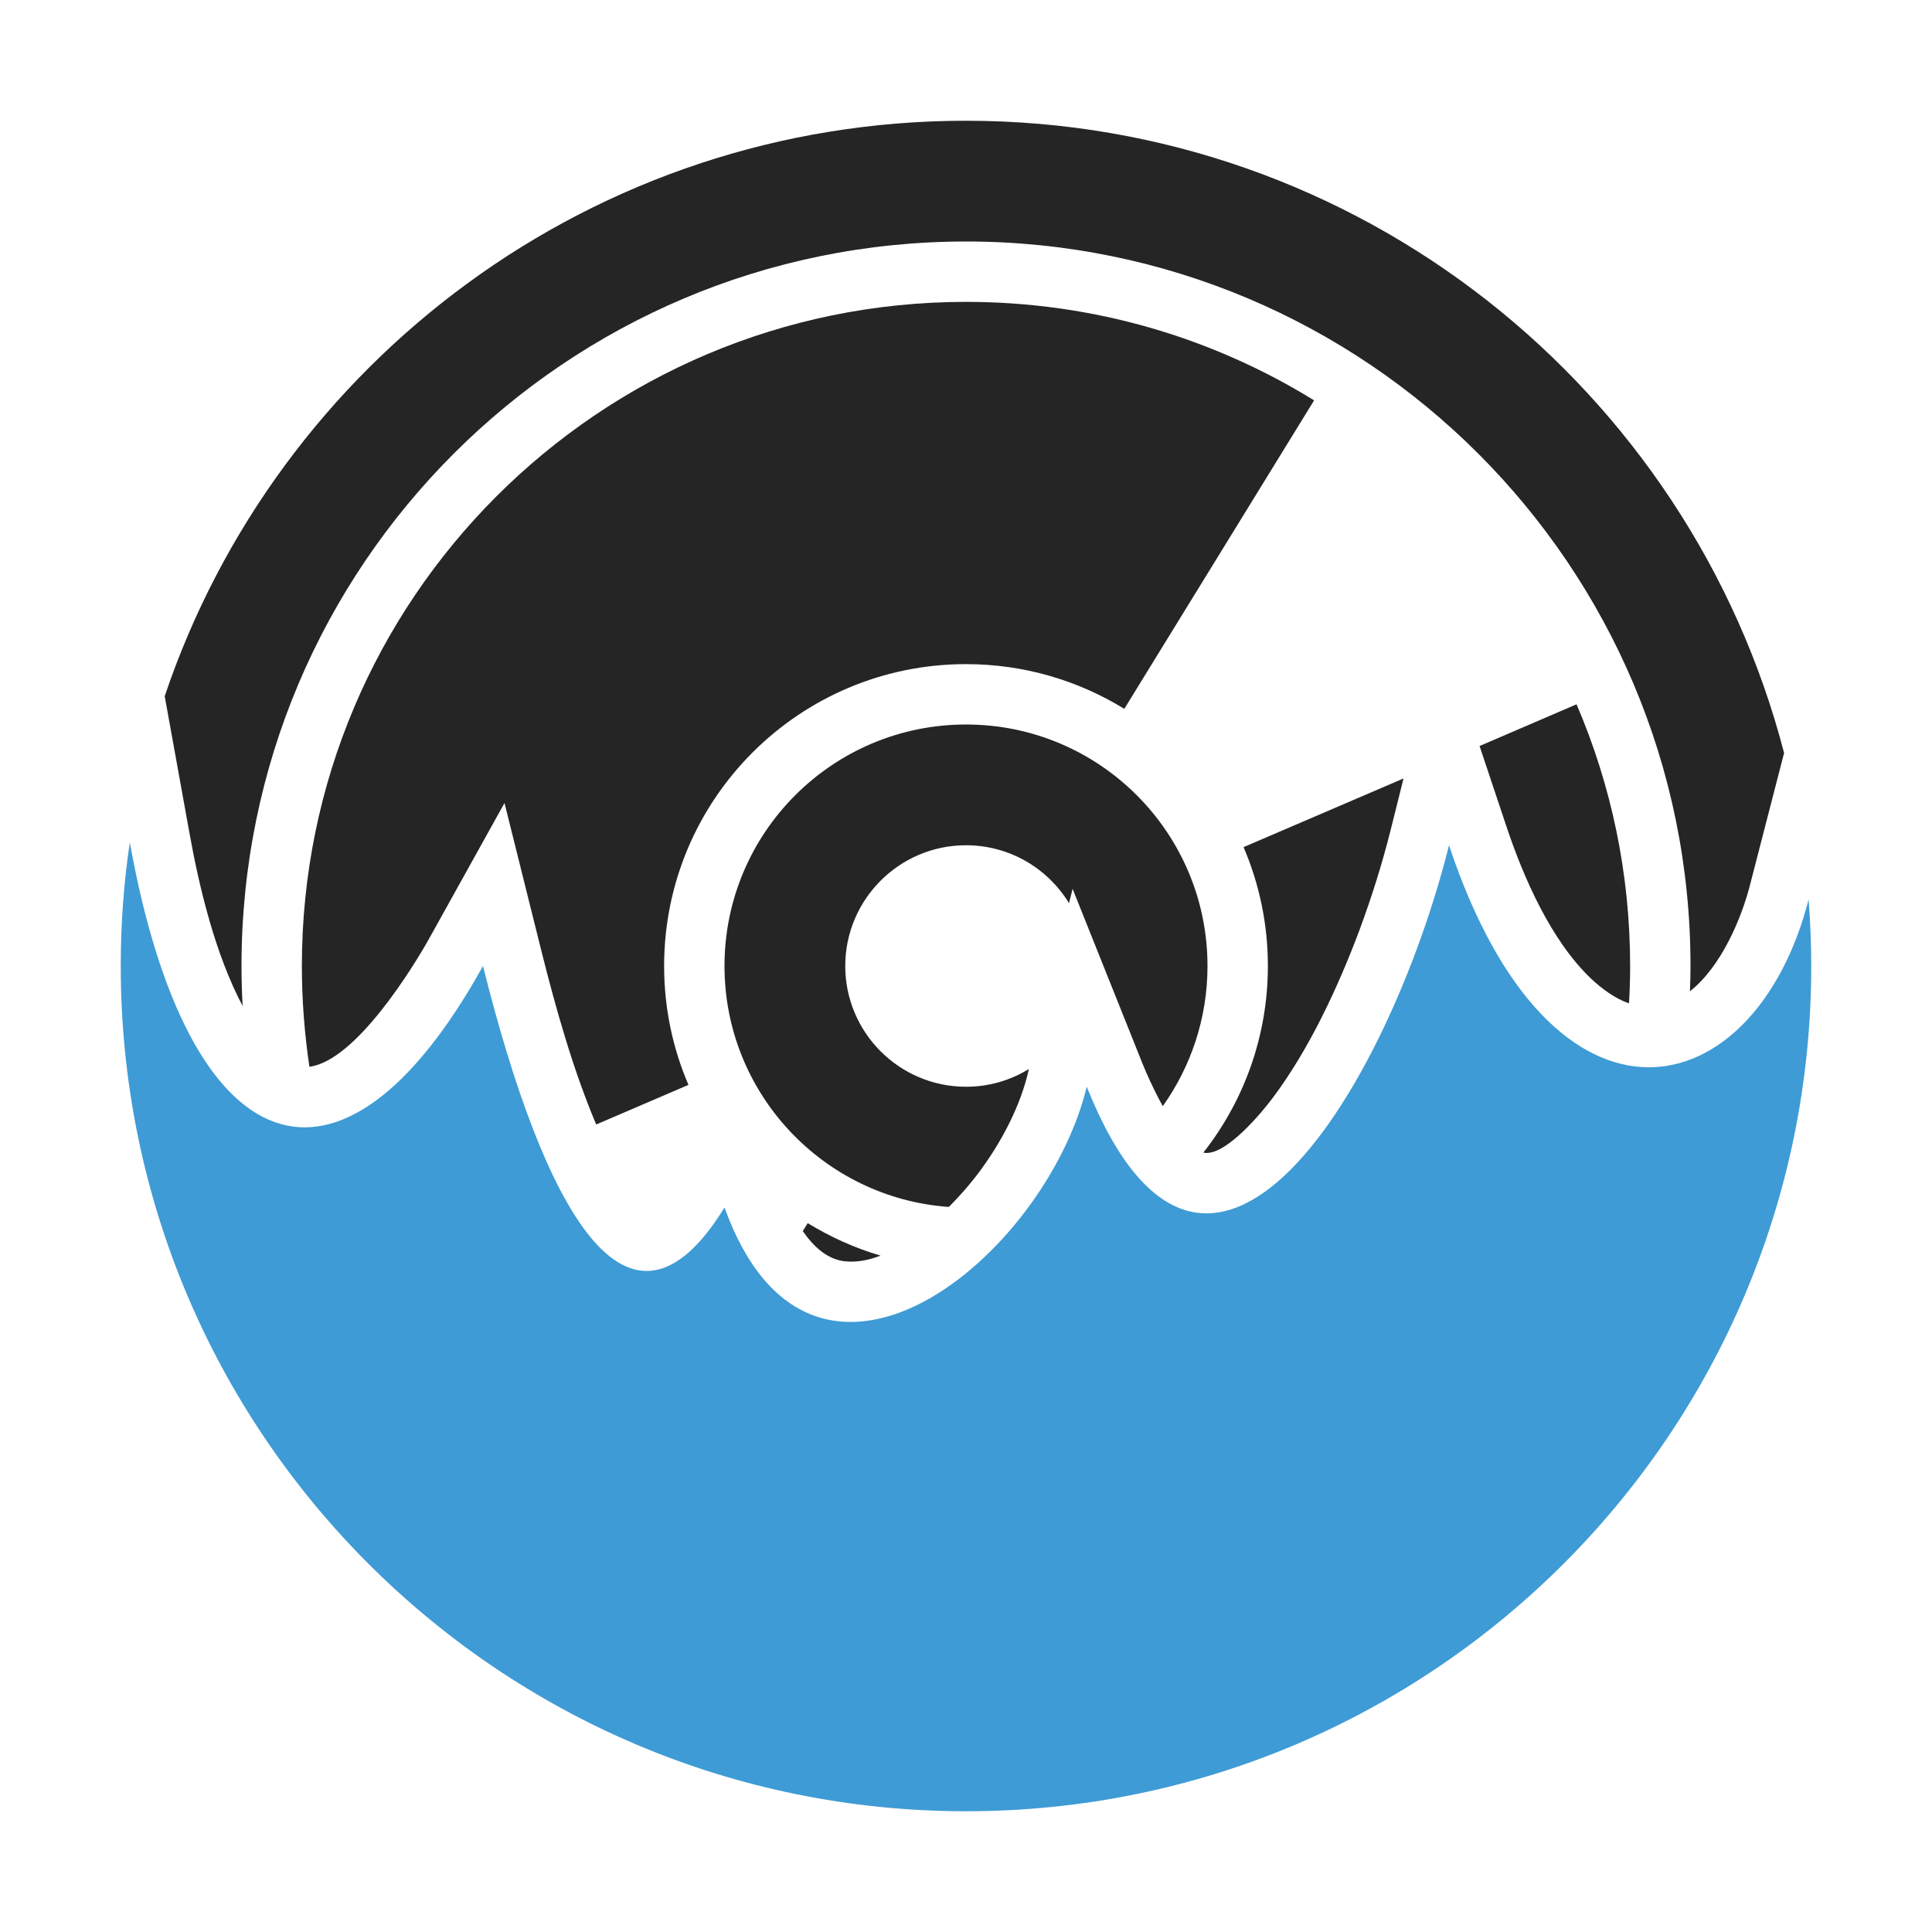 <?xml version="1.0" encoding="UTF-8"?>
<!DOCTYPE svg PUBLIC "-//W3C//DTD SVG 1.1//EN" "http://www.w3.org/Graphics/SVG/1.1/DTD/svg11.dtd">
<svg xmlns="http://www.w3.org/2000/svg" xml:space="preserve" width="1024px" height="1024px" shape-rendering="geometricPrecision" text-rendering="geometricPrecision" image-rendering="optimizeQuality" fill-rule="nonzero" clip-rule="evenodd" viewBox="0 0 10240 10240" xmlns:xlink="http://www.w3.org/1999/xlink">
	<title>cd_burn icon</title>
	<desc>cd_burn icon from the IconExperience.com O-Collection. Copyright by INCORS GmbH (www.incors.com).</desc>
	<path id="curve3" fill="#3E9BD5" d="M688 4465c309,1717 1115,2018 1872,655 320,1280 765,2117 1280,1280 464,1286 1701,264 1920,-640 640,1600 1600,0 1920,-1280 548,1645 1620,1397 1906,288 9,116 14,234 14,352 0,2474 -2006,4480 -4480,4480 -2474,0 -4480,-2006 -4480,-4480 0,-222 16,-441 48,-655z"/>
	<path id="curve2" fill="#252525" d="M5120 1600c677,0 1309,191 1845,522l-1006 1635c-244,-150 -531,-237 -839,-237 -884,0 -1600,716 -1600,1600 0,224 46,437 129,630l-489 210c-123,-291 -214,-615 -290,-918l-196 -786 -394 709c-89,161 -395,658 -640,689 -26,-174 -40,-353 -40,-534 0,-1944 1576,-3520 3520,-3520zm1471 2890l848 -364 -69 276c-45,179 -101,356 -165,529 -113,301 -266,631 -460,889 -59,79 -238,293 -351,291 -6,0 -11,-1 -16,-2 214,-272 342,-616 342,-989 0,-224 -46,-437 -129,-630zm1251 -536l514 -221c183,426 284,895 284,1387 0,66 -2,132 -6,198 -75,-26 -143,-77 -200,-130 -213,-202 -359,-536 -450,-809l-142 -425zm-3587 2571l26 -42c120,73 249,132 386,172 -67,26 -134,38 -198,29 -88,-13 -159,-79 -214,-159z"/>
	<path id="curve1" fill="#252525" d="M5120 3840c707,0 1280,573 1280,1280 0,277 -88,533 -237,743 -51,-92 -90,-182 -106,-222l-372 -930 -19 76c-112,-184 -315,-307 -546,-307 -353,0 -640,287 -640,640 0,353 287,640 640,640 122,0 236,-34 333,-94l-4 19c-42,175 -132,349 -236,495 -44,63 -108,141 -184,217 -664,-47 -1189,-601 -1189,-1277 0,-707 573,-1280 1280,-1280z"/>
	<path id="curve0" fill="#252525" d="M5120 640c2084,0 3836,1423 4336,3351l-180 697c-44,174 -151,434 -319,566 2,-45 3,-89 3,-134 0,-2121 -1719,-3840 -3840,-3840 -2121,0 -3840,1719 -3840,3840 0,71 2,142 6,212 -145,-274 -230,-627 -283,-923l-130 -719c597,-1773 2273,-3050 4247,-3050z"/>
</svg>
